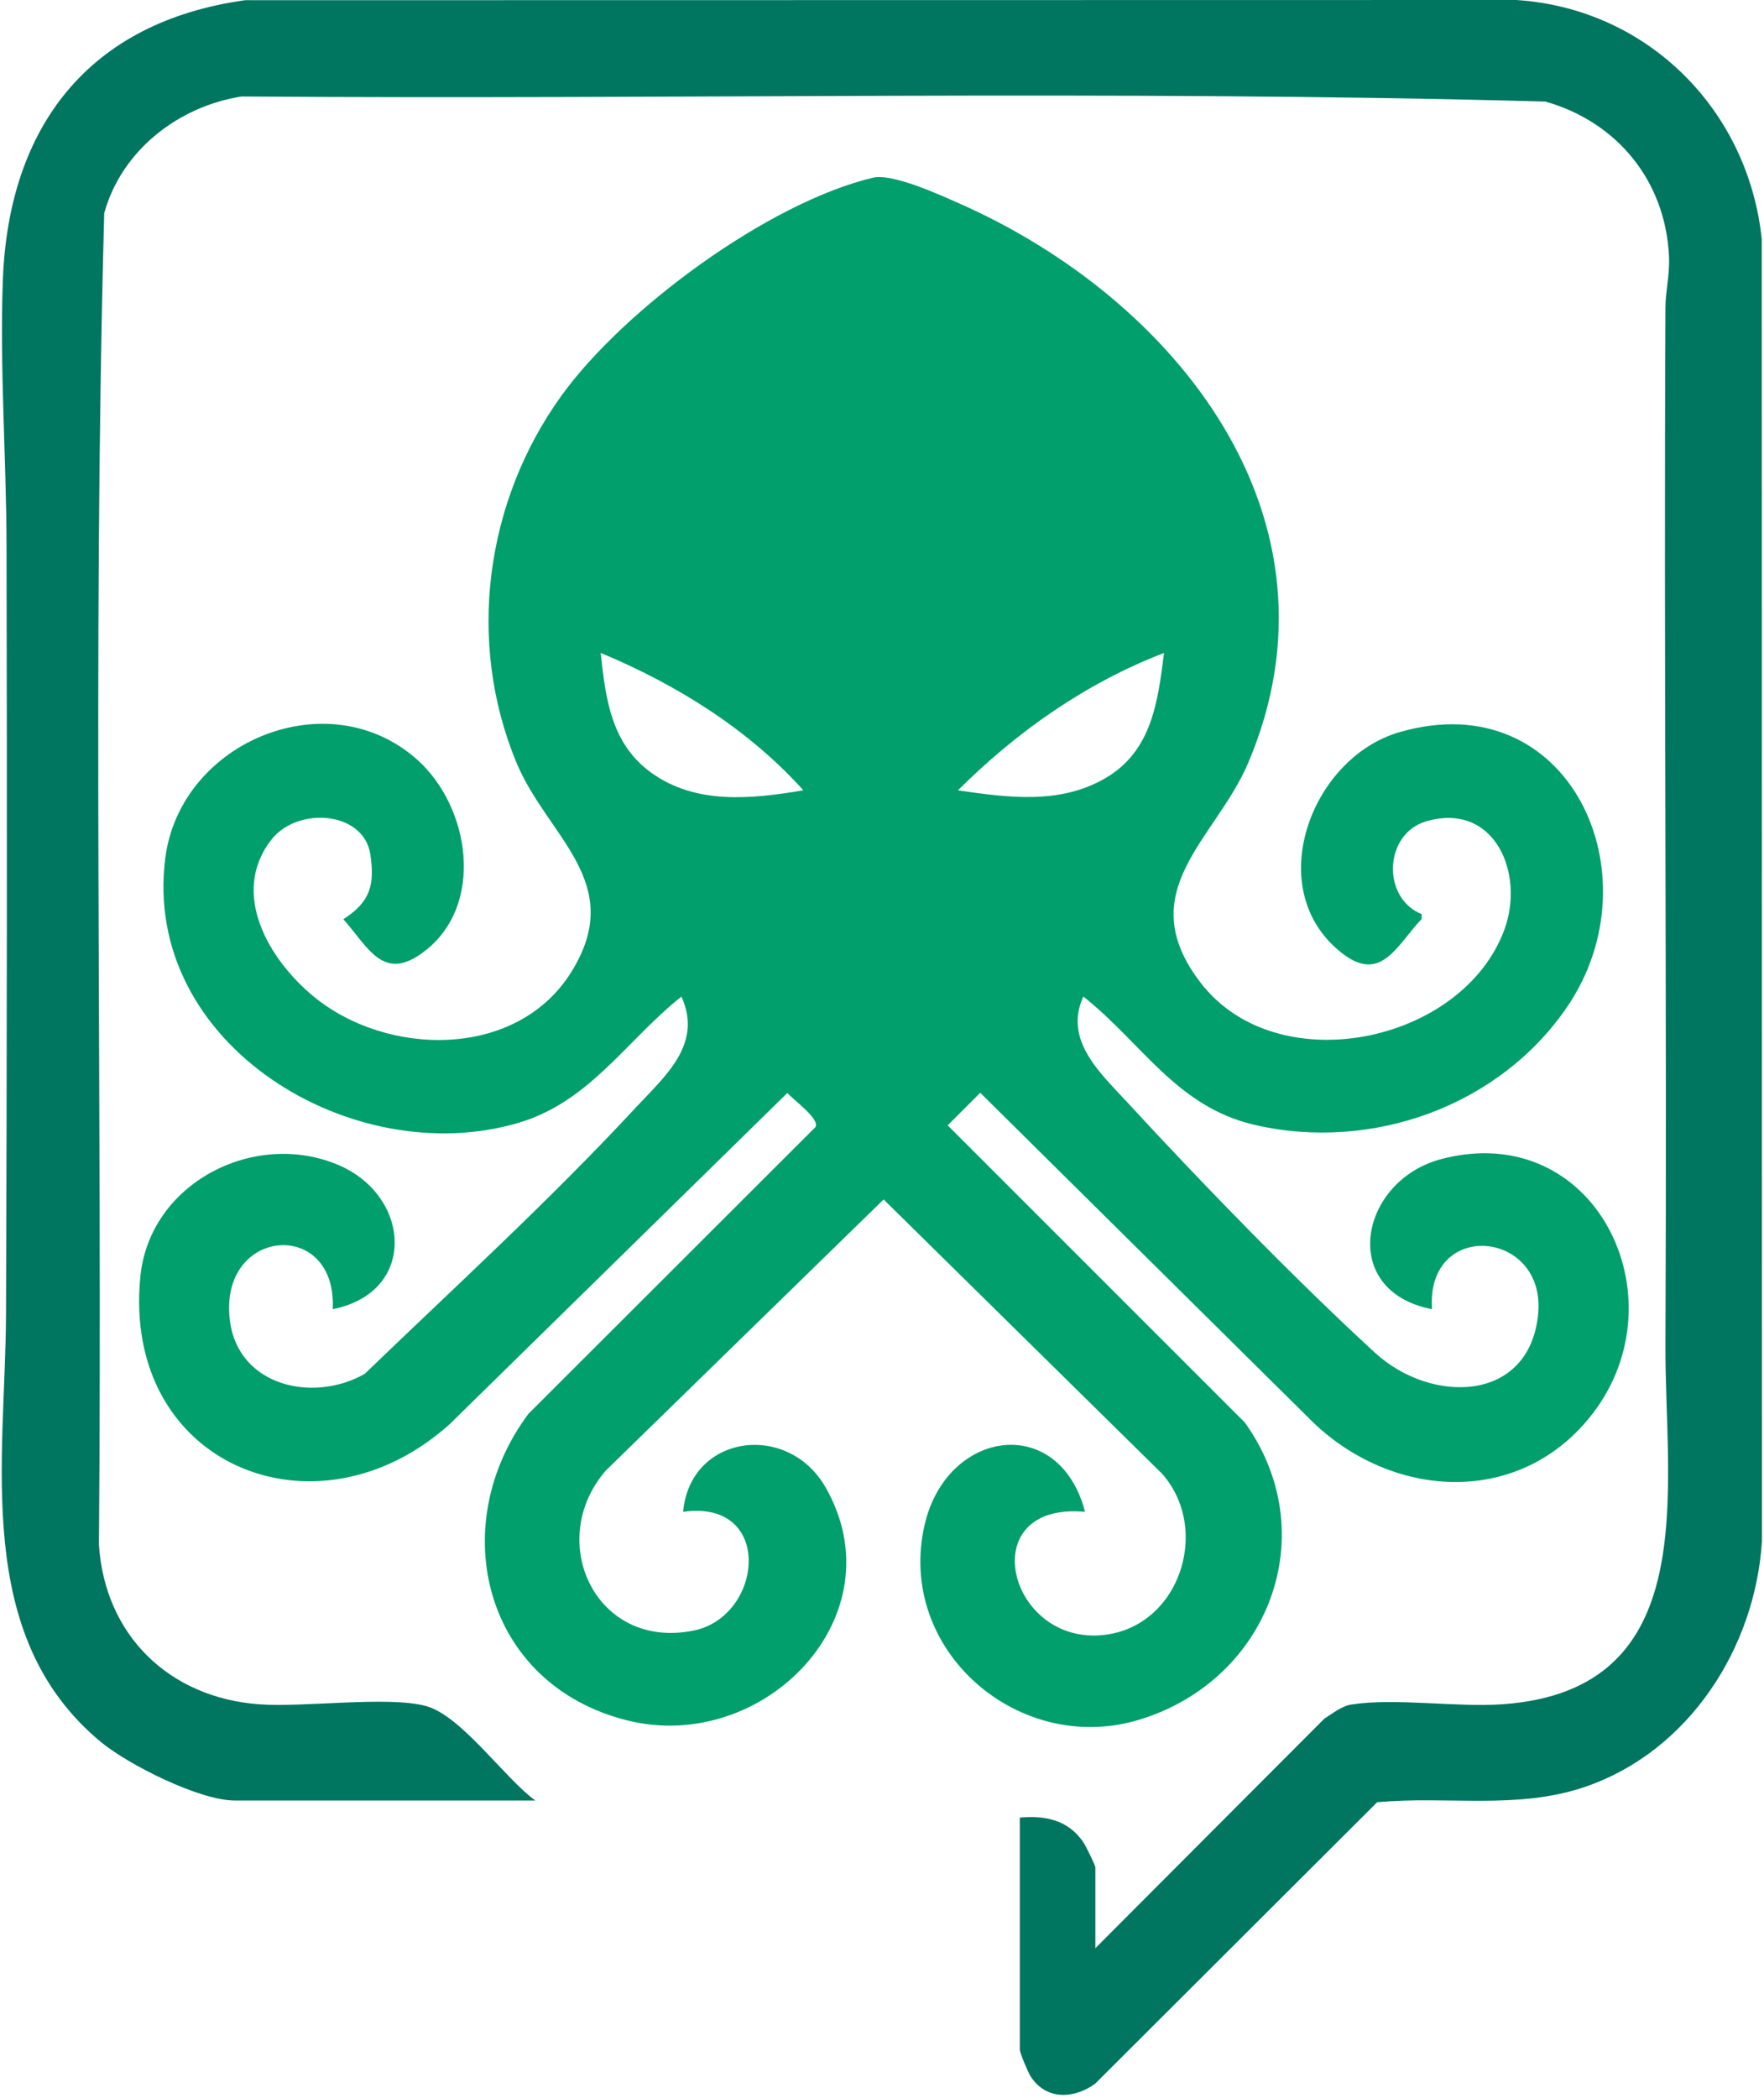 <svg width="513" height="610" viewBox="0 0 513 610" fill="none" xmlns="http://www.w3.org/2000/svg">
<path d="M413.45 265.81L413.42 267.24C406.27 274.8 401.71 285.94 390.46 277.3C366.7 259.06 381 220.42 407.02 212.89C456.38 198.62 481.83 254.37 455.83 292.67C436.09 321.74 398.76 335.02 364.69 327.05C342.1 321.76 332.07 303.25 315.05 289.77C309.19 302.55 320.2 312.23 328.03 320.74C349.23 343.79 376.87 372.24 399.82 393.31C416.32 408.45 444.85 407.92 447.32 382.06C449.66 357.54 414.64 354.39 416.45 380.68C389.07 375.43 395.32 343.24 419.24 337.01C463.89 325.38 489.12 377.19 463.23 410.97C442.42 438.12 405.53 436.18 381.95 413.67L285.07 317.76L275.6 327.23L362.01 413.63C385.13 445.89 369.18 488.42 331.48 500.01C296.42 510.79 260.5 479.9 268.89 443.41C275.29 415.57 307.99 410.76 315.55 439.61C283.2 436.64 292.79 477.42 319.9 475.52C342.69 473.92 352.48 445.14 338.04 428.62L256.97 348.78L176.17 427.62C158.51 448 173.14 479.92 201.72 474.14C222 470.04 225.18 435.87 198.66 439.61C200.71 417.05 229.21 413.3 240.15 432.59C261.38 470 222.07 510.12 182.46 500.27C140.77 489.9 129.28 443.83 153.67 411.12L237.17 327.72C238.43 325.28 230.72 319.85 228.98 317.81L130.73 414.16C91.84 449.1 35.4 425.95 40.82 371.2C43.5 344.07 73.83 328.43 98.28 338.7C119.58 347.64 121.49 375.81 96.76 380.68C98.09 353.96 63.34 356.81 66.87 384.1C69.33 403.09 91.1 408.02 106.07 399.49C132.32 374.19 159.83 349.08 184.7 322.27C193.25 313.05 204.5 303.75 198.17 289.79C182.23 302.44 171.59 320.3 150.92 326.46C102.75 340.81 41.19 303.81 48.06 249.58C52.35 215.71 95.3 197.8 121.25 220.83C136.75 234.58 141.17 263.3 123.23 276.79C111.48 285.63 107.28 275.73 99.86 267.29C107.53 262.36 109.1 257.5 107.69 248.38C105.74 235.8 86.4 234.39 78.79 244.32C66.84 259.91 78.3 279.17 91.25 289.8C112.65 307.36 150.29 308.01 166.11 282.7C182.42 256.61 159.19 243.36 150.23 221.83C135.53 186.51 141.17 145.69 163.29 115.04C181.47 89.85 223.45 58.94 253.82 51.68C259.51 50.32 273.11 56.57 278.95 59.15C341.78 86.87 393.21 150.65 363 221.83C353.57 244.05 328.75 259.12 349.11 285.7C371.34 314.71 425.29 303.43 437.49 270.35C443.52 253.98 434.67 233.17 414.92 238.78C402.39 242.34 401.76 261.15 413.46 265.82L413.45 265.81ZM233.63 229.81C217.68 212.05 196.67 199 174.69 189.86C176.11 203.19 177.76 216.27 189.34 224.65C202.4 234.09 218.63 232.33 233.62 229.81H233.63ZM338.52 189.87C315.94 198.51 295.63 212.79 278.58 229.82C293.08 231.92 308.2 234.02 321.48 226.27C334.97 218.4 336.73 204.03 338.52 189.87Z" fill="#009F6B"/>
<path d="M296.57 528.53C304.01 527.86 310.56 529.2 314.99 535.59C315.7 536.62 318.55 542.36 318.55 543.02V566.5L385.16 499.74C387.6 498.24 390.12 496.09 393.04 495.64C405.64 493.67 423.45 496.5 436.92 495.57C495.54 491.49 484.15 433.11 484.34 391.14C484.8 291.1 483.85 189.94 484.34 89.43C484.36 84.51 485.63 80.03 485.37 74.5C484.35 52.66 470.33 35.46 449.42 29.53C323.35 26.07 196.61 29.01 70.29 28.05C51.85 30.93 35.32 43.77 30.31 62C26.81 190.76 29.86 320.17 28.77 449.18C30.48 475.49 49.15 493.61 75.28 495.57C88.48 496.56 112.55 493.1 123.75 496.05C134.16 498.79 146.73 517.1 155.69 523.56H68.28C58.05 523.56 37.34 513.16 29.35 506.55C-8.1 475.55 1.59 424.63 1.75 382.1C2.02 308.1 2.08 232.96 1.9 158.37C1.84 133.3 -0.11 106.62 0.83 81.44C2.49 36.73 25.88 6.37 71.3 0.06L440.97 0C479.04 2.46 508.39 31.83 512.34 69.5L512.4 448.16C510.44 479.31 491.06 509.32 460.95 519.59C441.21 526.32 420.86 522.15 400.49 524.06L318.49 605.9C312.32 610.39 304.22 610.73 299.74 603.8C298.97 602.61 296.58 596.94 296.58 595.97V528.54L296.57 528.53Z" fill="#00755F"/>
</svg>
